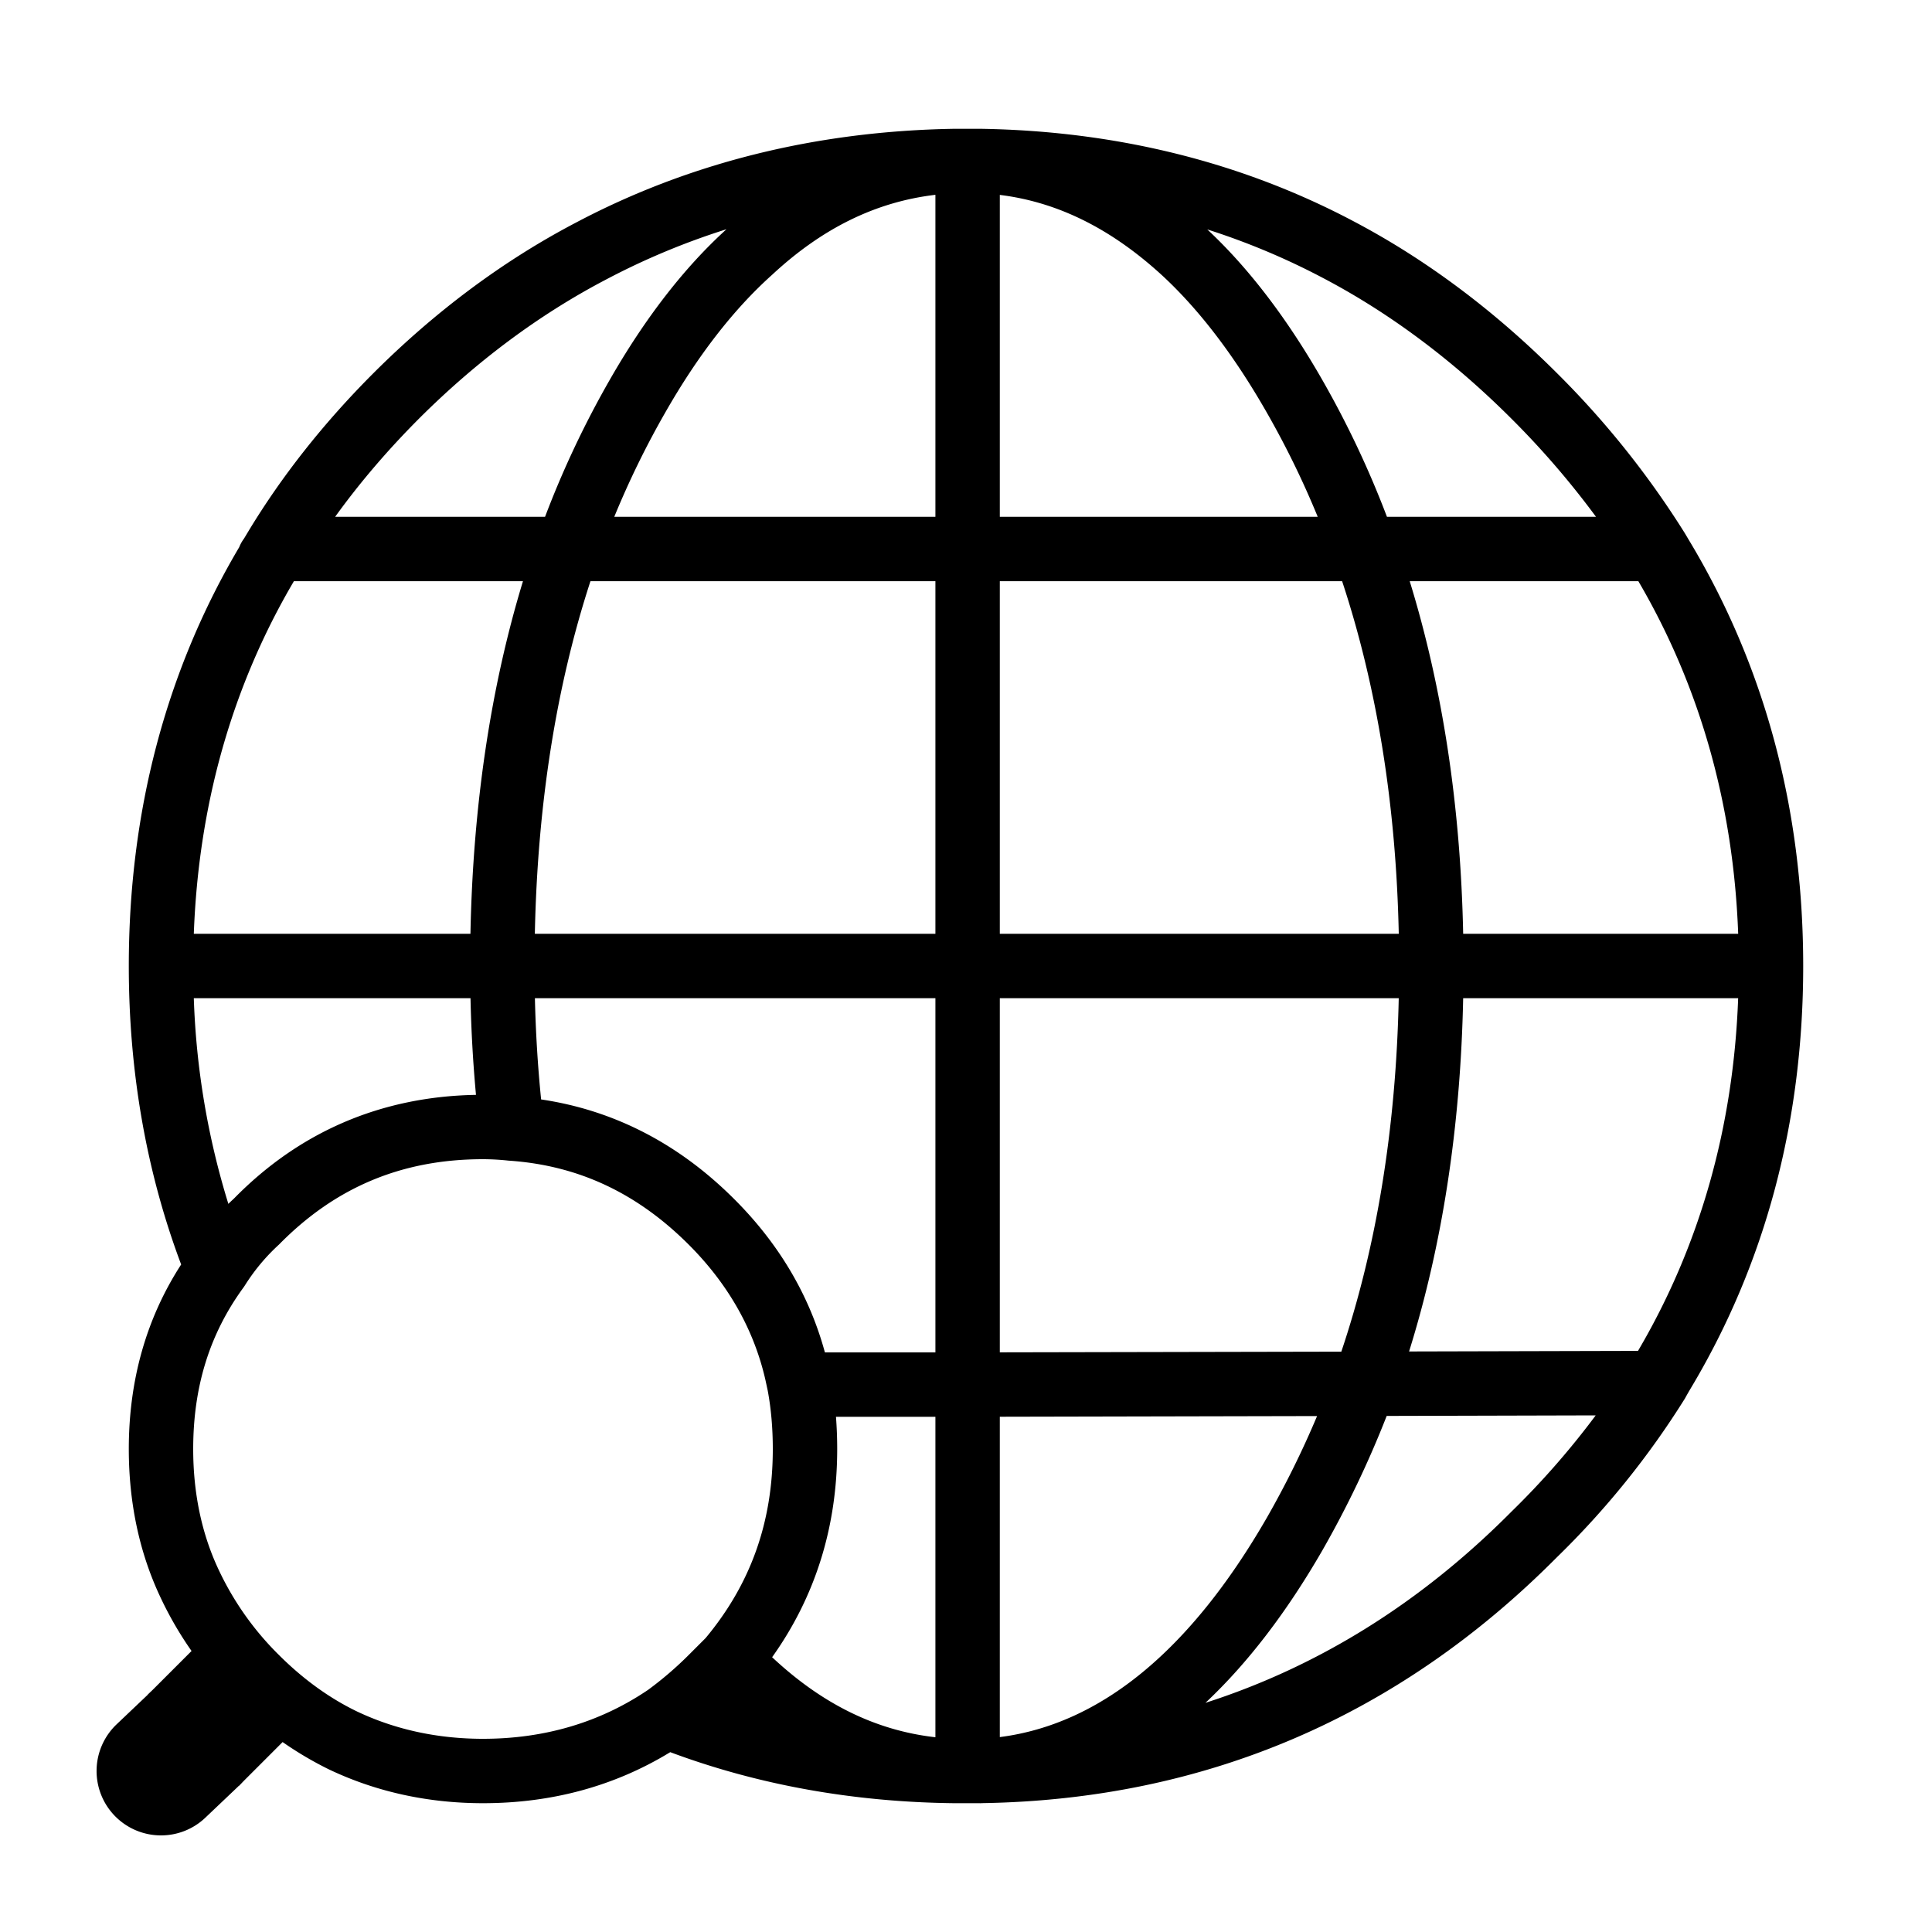 <svg class="svg-icon" style="width: 1em; height: 1em;vertical-align: middle;fill: currentColor;overflow: hidden;" viewBox="0 0 1024 1024" version="1.1" xmlns="http://www.w3.org/2000/svg"><path d="M519.663 955.75L518.861 955.733h-13.21c-53.333-0.597-103.851-9.677-150.409-27.051C325.871 946.637 292.523 955.733 256 955.733c-29.184 0-56.627-6.025-81.562-17.869a187.051 187.051 0 0 1-50.825-36.625 191.147 191.147 0 0 1-39.305-56.218C73.677 821.897 68.267 795.972 68.267 768c0-36.54 9.335-69.376 27.75-97.792C77.602 621.261 68.267 568.081 68.267 512c0-81.647 19.678-156.314 58.522-221.986 0.631-1.604 1.485-3.14 2.543-4.557l1.775-2.953 0.358-0.597c17.749-29.44 40.107-57.754 66.389-84.053 32.973-32.956 69.103-59.819 107.418-79.872C365.329 86.204 432.777 69.461 505.702 68.267H519.97c72.397 1.178 139.315 17.937 198.929 49.801 37.683 20.019 73.506 46.882 106.411 79.787a473.566 473.566 0 0 1 66.901 83.507l0.614 0.973 2.458 4.13C935.39 353.143 955.733 429.039 955.733 512c0 82.398-20.053 157.696-59.58 223.795a169.779 169.779 0 0 0-3.089 5.41 449.946 449.946 0 0 1-67.891 84.19c-83.883 84.463-186.351 128.358-304.418 130.304-0.393 0-0.717 0.051-1.092 0.051zM128.887 682.615C111.07 707.123 102.4 735.044 102.4 768c0 23.006 4.352 44.151 12.954 62.839a157.218 157.218 0 0 0 32.393 46.251c12.8 12.8 26.726 22.903 41.438 30.003 20.224 9.609 42.735 14.507 66.816 14.507 32.649 0 62.071-8.721 87.45-25.907a186.539 186.539 0 0 0 21.658-18.603l8.858-8.858C397.943 839.458 409.6 806.656 409.6 768c0-10.837-0.887-21.197-2.662-30.822l-1.195-5.547c-6.059-26.795-19.746-50.978-40.636-71.885-27.392-27.392-58.453-41.967-94.942-44.544h-0.034l-0.666-0.051A127.659 127.659 0 0 0 256 614.4c-42.871 0-78.234 14.797-108.134 45.244a105.165 105.165 0 0 0-18.142 21.76l-0.239 0.358a12.305 12.305 0 0 1-0.597 0.853z m280.354 195.738c26.539 24.866 55.023 38.844 86.545 42.428V750.933h-52.702c0.427 5.581 0.649 11.281 0.649 17.067 0 41.182-11.588 78.234-34.492 110.353z m120.678-127.454v169.796c53.316-6.793 100.83-45.773 141.38-116.002a496.077 496.077 0 0 0 26.778-54.153l-168.158 0.358z m205.056-0.427a538.709 538.709 0 0 1-34.099 71.27c-19.029 32.973-39.731 59.938-61.969 80.794 60.075-19.302 114.364-53.163 162.202-101.342a430.592 430.592 0 0 0 44.646-51.012l-110.78 0.29zM437.214 716.8h58.573V529.067H283.511c0.427 18.176 1.519 36.13 3.294 53.658 38.622 5.717 73.028 23.467 102.434 52.907 23.637 23.603 39.748 50.893 47.974 81.169z m92.706-187.733v187.699l181.009-0.358c18.773-55.808 28.979-118.733 30.43-187.341H529.92z m245.589 0c-1.382 67.908-11.008 130.731-28.672 187.238l121.344-0.307c32.751-55.671 50.569-118.426 53.077-186.931h-145.749zM102.724 529.067a414.703 414.703 0 0 0 18.313 109.005c1.007-0.99 2.031-1.946 3.055-2.901 34.697-35.362 77.995-53.999 128.188-54.869a727.091 727.091 0 0 1-2.901-51.234H102.724z m672.785-34.133h145.766c-2.509-68.369-20.275-131.157-52.907-186.88H747.179c17.459 56.661 26.965 119.364 28.331 186.88z m-245.589 0h211.456c-1.434-68.113-11.52-130.867-30.02-186.88H529.92V494.933z m-246.443 0h212.309V308.053H312.951c-18.176 55.671-28.075 118.443-29.474 186.88zM102.724 494.933h146.62c1.331-67.806 10.667-130.509 27.836-186.88H155.767C123.051 363.657 105.233 426.428 102.724 494.933z m208.026-186.334z m424.363-34.679h110.797a452.045 452.045 0 0 0-44.749-51.934c-30.515-30.515-63.607-55.347-98.338-73.796a377.02 377.02 0 0 0-62.942-26.59c21.879 20.395 42.377 47.241 61.013 79.855a510.532 510.532 0 0 1 34.219 72.465z m-205.193 0h168.499a472.064 472.064 0 0 0-27.136-55.501c-17.237-30.174-35.942-54.63-55.637-72.738-26.982-24.644-55.142-38.588-85.726-42.377v170.615z m-204.339 0h170.206v-170.667c-31.522 3.721-59.921 17.647-86.511 42.359-20.361 18.227-39.305 42.633-56.525 72.772a468.89 468.89 0 0 0-27.17 55.535z m-147.951 0h111.258a508.689 508.689 0 0 1 34.236-72.499c18.705-32.7 39.526-59.597 61.935-79.923-22.17 6.997-43.503 15.906-63.898 26.692-35.328 18.483-68.659 43.298-99.174 73.779-16.538 16.589-31.403 33.963-44.356 51.951z"  /><path d="M85.333 972.8a34.133 34.133 0 0 1-23.518-58.88l17.067-16.213a34.133 34.133 0 1 1 47.019 49.493l-17.067 16.213c-6.588 6.263-15.053 9.387-23.501 9.387z"  /><path d="M111.548 865.024l48.265 48.282-33.28 33.28-48.265-48.282z"  /></svg>